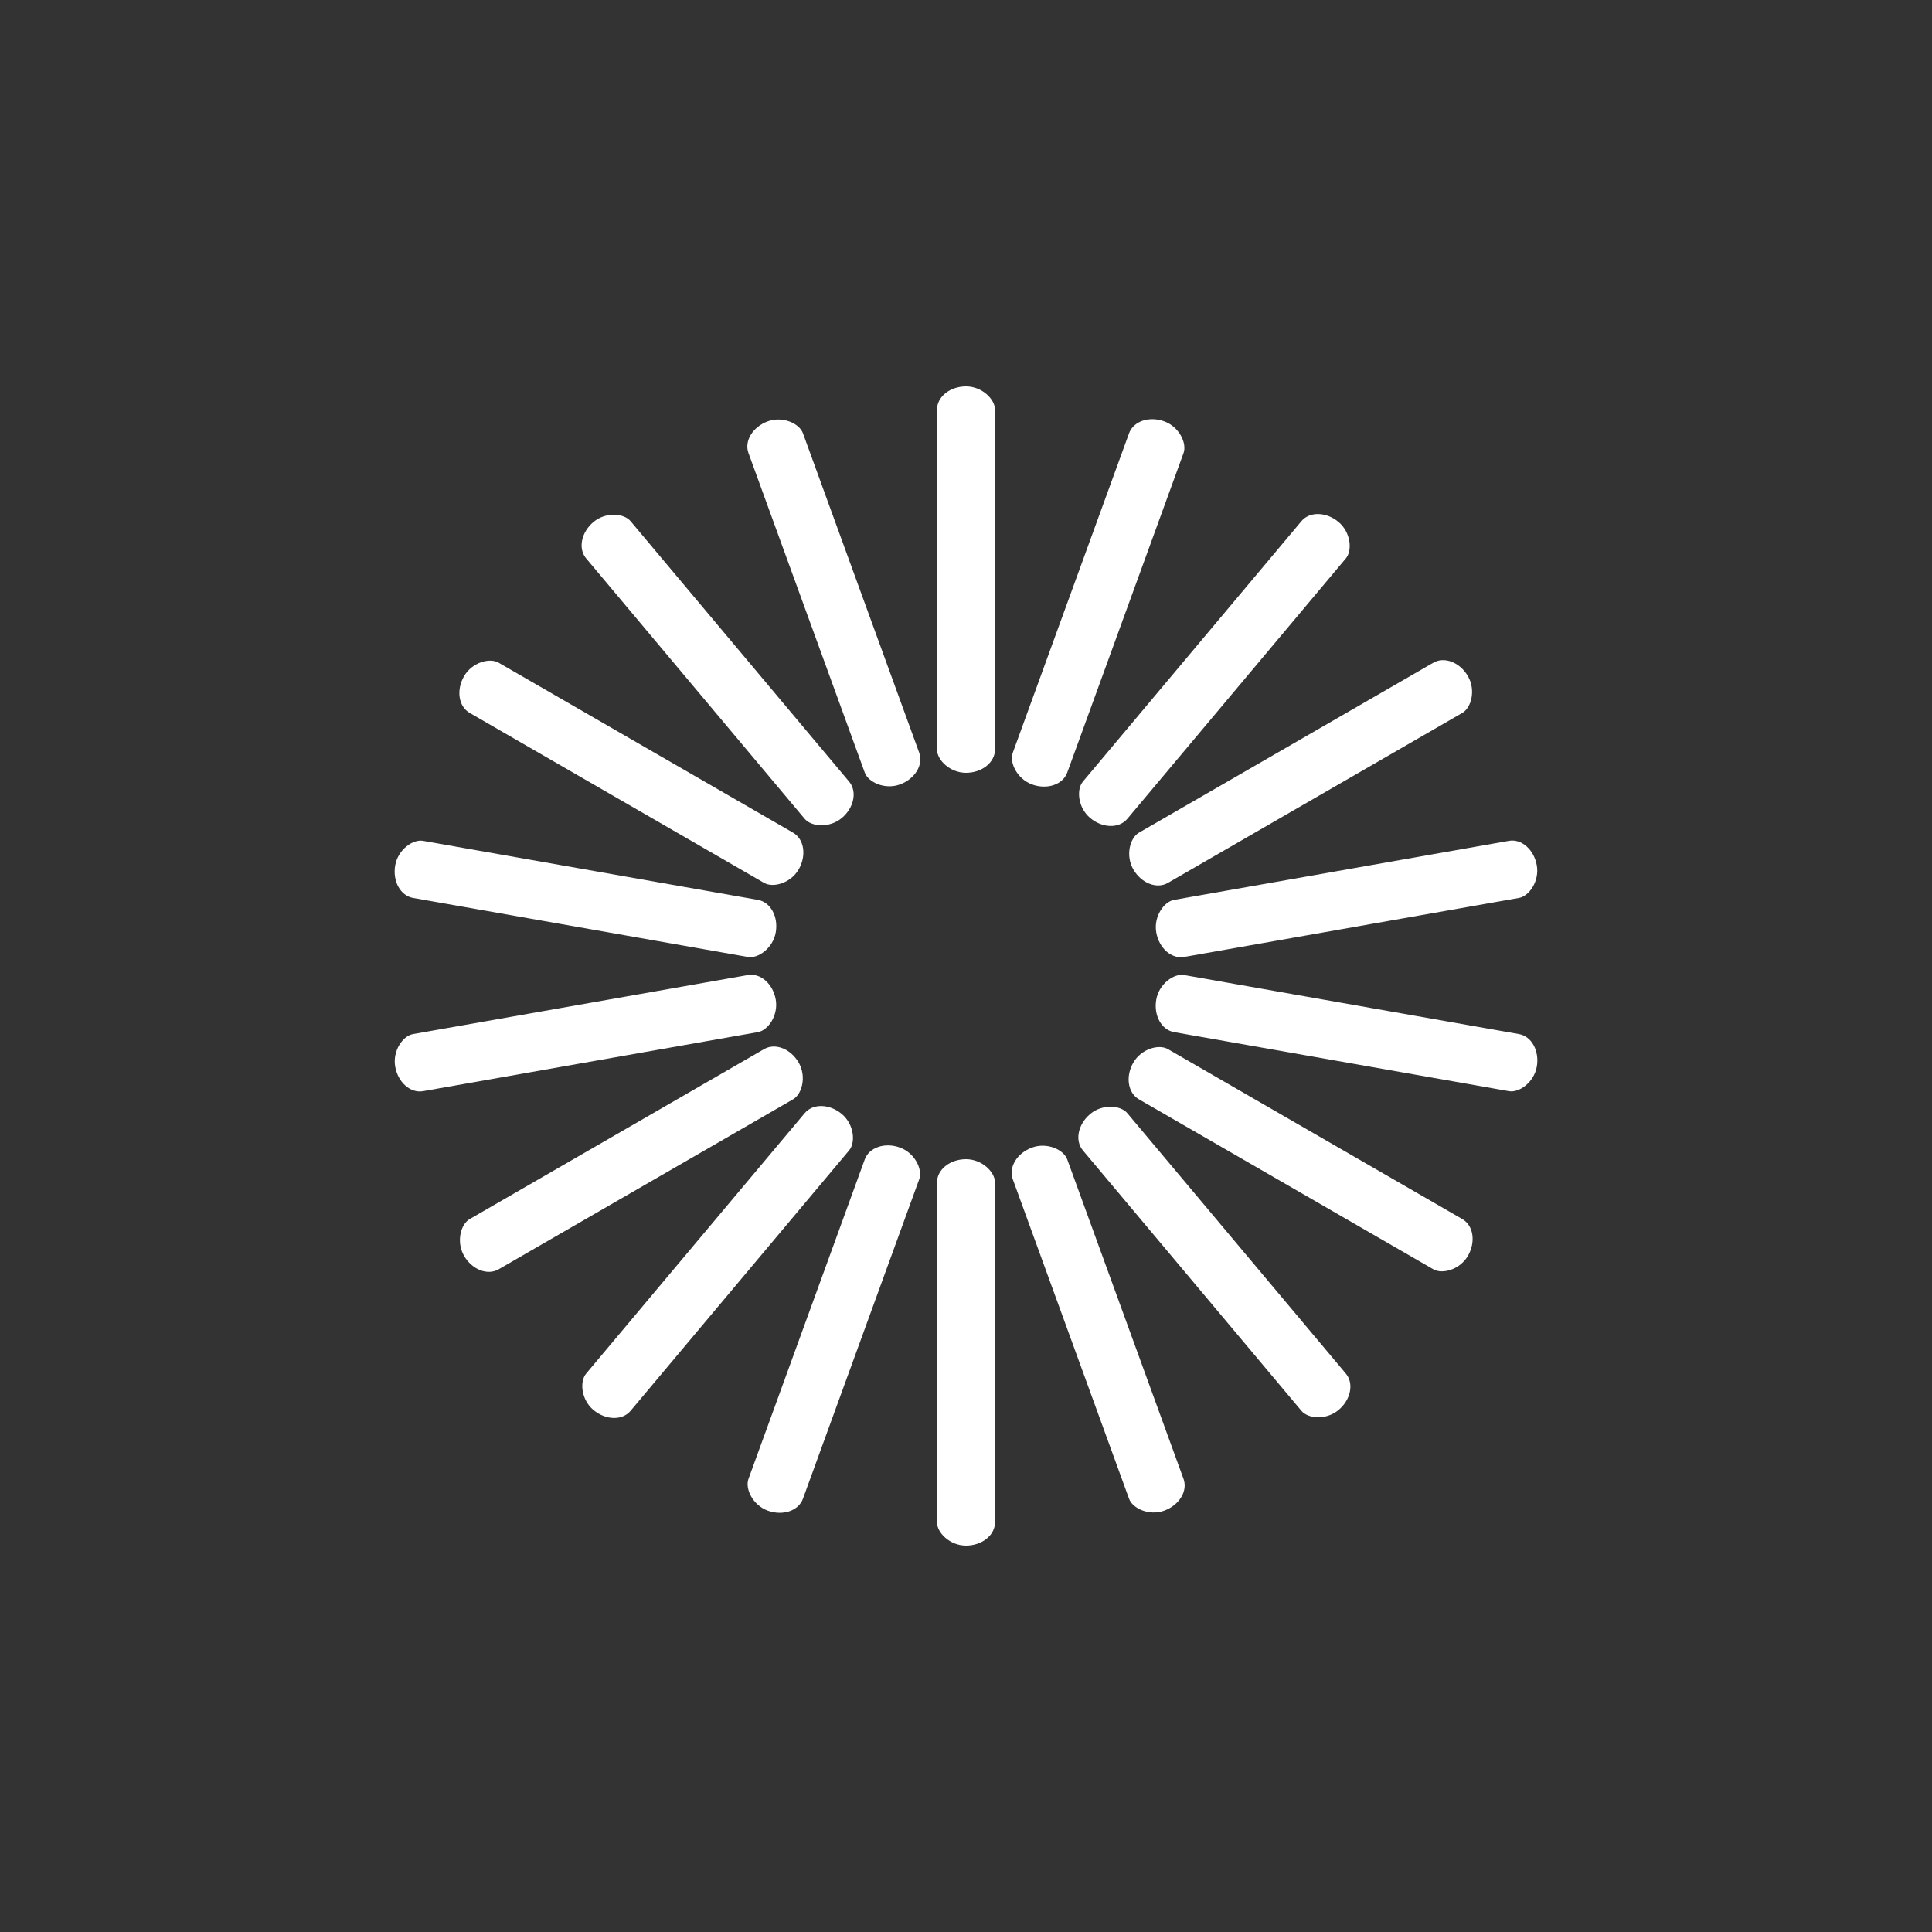 <svg class="lds-spinner" width="140px"  height="140px"  xmlns="http://www.w3.org/2000/svg" xmlns:xlink="http://www.w3.org/1999/xlink" viewBox="0 0 100 100" preserveAspectRatio="xMidYMid" style="background: rgba(0, 0, 0, 0) none repeat scroll 0% 0%;"><rect x="0" y="0" width="100" height="100" fill="#333333" stroke="none"/><g transform="rotate(0 50 50)">
  <rect x="48.5" y="20" rx="2.91" ry="1.2" width="3" height="20" fill="#ffffff">
    <animate attributeName="opacity" values="1;0" keyTimes="0;1" dur="1.4s" begin="-1.322s" repeatCount="indefinite"></animate>
  </rect>
</g><g transform="rotate(20 50 50)">
  <rect x="48.5" y="20" rx="2.91" ry="1.2" width="3" height="20" fill="#ffffff">
    <animate attributeName="opacity" values="1;0" keyTimes="0;1" dur="1.4s" begin="-1.244s" repeatCount="indefinite"></animate>
  </rect>
</g><g transform="rotate(40 50 50)">
  <rect x="48.5" y="20" rx="2.91" ry="1.2" width="3" height="20" fill="#ffffff">
    <animate attributeName="opacity" values="1;0" keyTimes="0;1" dur="1.4s" begin="-1.167s" repeatCount="indefinite"></animate>
  </rect>
</g><g transform="rotate(60 50 50)">
  <rect x="48.5" y="20" rx="2.91" ry="1.2" width="3" height="20" fill="#ffffff">
    <animate attributeName="opacity" values="1;0" keyTimes="0;1" dur="1.4s" begin="-1.089s" repeatCount="indefinite"></animate>
  </rect>
</g><g transform="rotate(80 50 50)">
  <rect x="48.5" y="20" rx="2.91" ry="1.2" width="3" height="20" fill="#ffffff">
    <animate attributeName="opacity" values="1;0" keyTimes="0;1" dur="1.4s" begin="-1.011s" repeatCount="indefinite"></animate>
  </rect>
</g><g transform="rotate(100 50 50)">
  <rect x="48.5" y="20" rx="2.91" ry="1.2" width="3" height="20" fill="#ffffff">
    <animate attributeName="opacity" values="1;0" keyTimes="0;1" dur="1.4s" begin="-0.933s" repeatCount="indefinite"></animate>
  </rect>
</g><g transform="rotate(120 50 50)">
  <rect x="48.5" y="20" rx="2.91" ry="1.2" width="3" height="20" fill="#ffffff">
    <animate attributeName="opacity" values="1;0" keyTimes="0;1" dur="1.4s" begin="-0.856s" repeatCount="indefinite"></animate>
  </rect>
</g><g transform="rotate(140 50 50)">
  <rect x="48.5" y="20" rx="2.91" ry="1.2" width="3" height="20" fill="#ffffff">
    <animate attributeName="opacity" values="1;0" keyTimes="0;1" dur="1.4s" begin="-0.778s" repeatCount="indefinite"></animate>
  </rect>
</g><g transform="rotate(160 50 50)">
  <rect x="48.5" y="20" rx="2.91" ry="1.2" width="3" height="20" fill="#ffffff">
    <animate attributeName="opacity" values="1;0" keyTimes="0;1" dur="1.4s" begin="-0.7s" repeatCount="indefinite"></animate>
  </rect>
</g><g transform="rotate(180 50 50)">
  <rect x="48.5" y="20" rx="2.91" ry="1.2" width="3" height="20" fill="#ffffff">
    <animate attributeName="opacity" values="1;0" keyTimes="0;1" dur="1.4s" begin="-0.622s" repeatCount="indefinite"></animate>
  </rect>
</g><g transform="rotate(200 50 50)">
  <rect x="48.5" y="20" rx="2.91" ry="1.2" width="3" height="20" fill="#ffffff">
    <animate attributeName="opacity" values="1;0" keyTimes="0;1" dur="1.4s" begin="-0.544s" repeatCount="indefinite"></animate>
  </rect>
</g><g transform="rotate(220 50 50)">
  <rect x="48.5" y="20" rx="2.91" ry="1.2" width="3" height="20" fill="#ffffff">
    <animate attributeName="opacity" values="1;0" keyTimes="0;1" dur="1.4s" begin="-0.467s" repeatCount="indefinite"></animate>
  </rect>
</g><g transform="rotate(240 50 50)">
  <rect x="48.5" y="20" rx="2.91" ry="1.2" width="3" height="20" fill="#ffffff">
    <animate attributeName="opacity" values="1;0" keyTimes="0;1" dur="1.4s" begin="-0.389s" repeatCount="indefinite"></animate>
  </rect>
</g><g transform="rotate(260 50 50)">
  <rect x="48.5" y="20" rx="2.91" ry="1.2" width="3" height="20" fill="#ffffff">
    <animate attributeName="opacity" values="1;0" keyTimes="0;1" dur="1.4s" begin="-0.311s" repeatCount="indefinite"></animate>
  </rect>
</g><g transform="rotate(280 50 50)">
  <rect x="48.5" y="20" rx="2.91" ry="1.2" width="3" height="20" fill="#ffffff">
    <animate attributeName="opacity" values="1;0" keyTimes="0;1" dur="1.4s" begin="-0.233s" repeatCount="indefinite"></animate>
  </rect>
</g><g transform="rotate(300 50 50)">
  <rect x="48.5" y="20" rx="2.91" ry="1.2" width="3" height="20" fill="#ffffff">
    <animate attributeName="opacity" values="1;0" keyTimes="0;1" dur="1.4s" begin="-0.156s" repeatCount="indefinite"></animate>
  </rect>
</g><g transform="rotate(320 50 50)">
  <rect x="48.5" y="20" rx="2.91" ry="1.2" width="3" height="20" fill="#ffffff">
    <animate attributeName="opacity" values="1;0" keyTimes="0;1" dur="1.4s" begin="-0.078s" repeatCount="indefinite"></animate>
  </rect>
</g><g transform="rotate(340 50 50)">
  <rect x="48.5" y="20" rx="2.91" ry="1.2" width="3" height="20" fill="#ffffff">
    <animate attributeName="opacity" values="1;0" keyTimes="0;1" dur="1.4s" begin="0s" repeatCount="indefinite"></animate>
  </rect>
</g></svg>